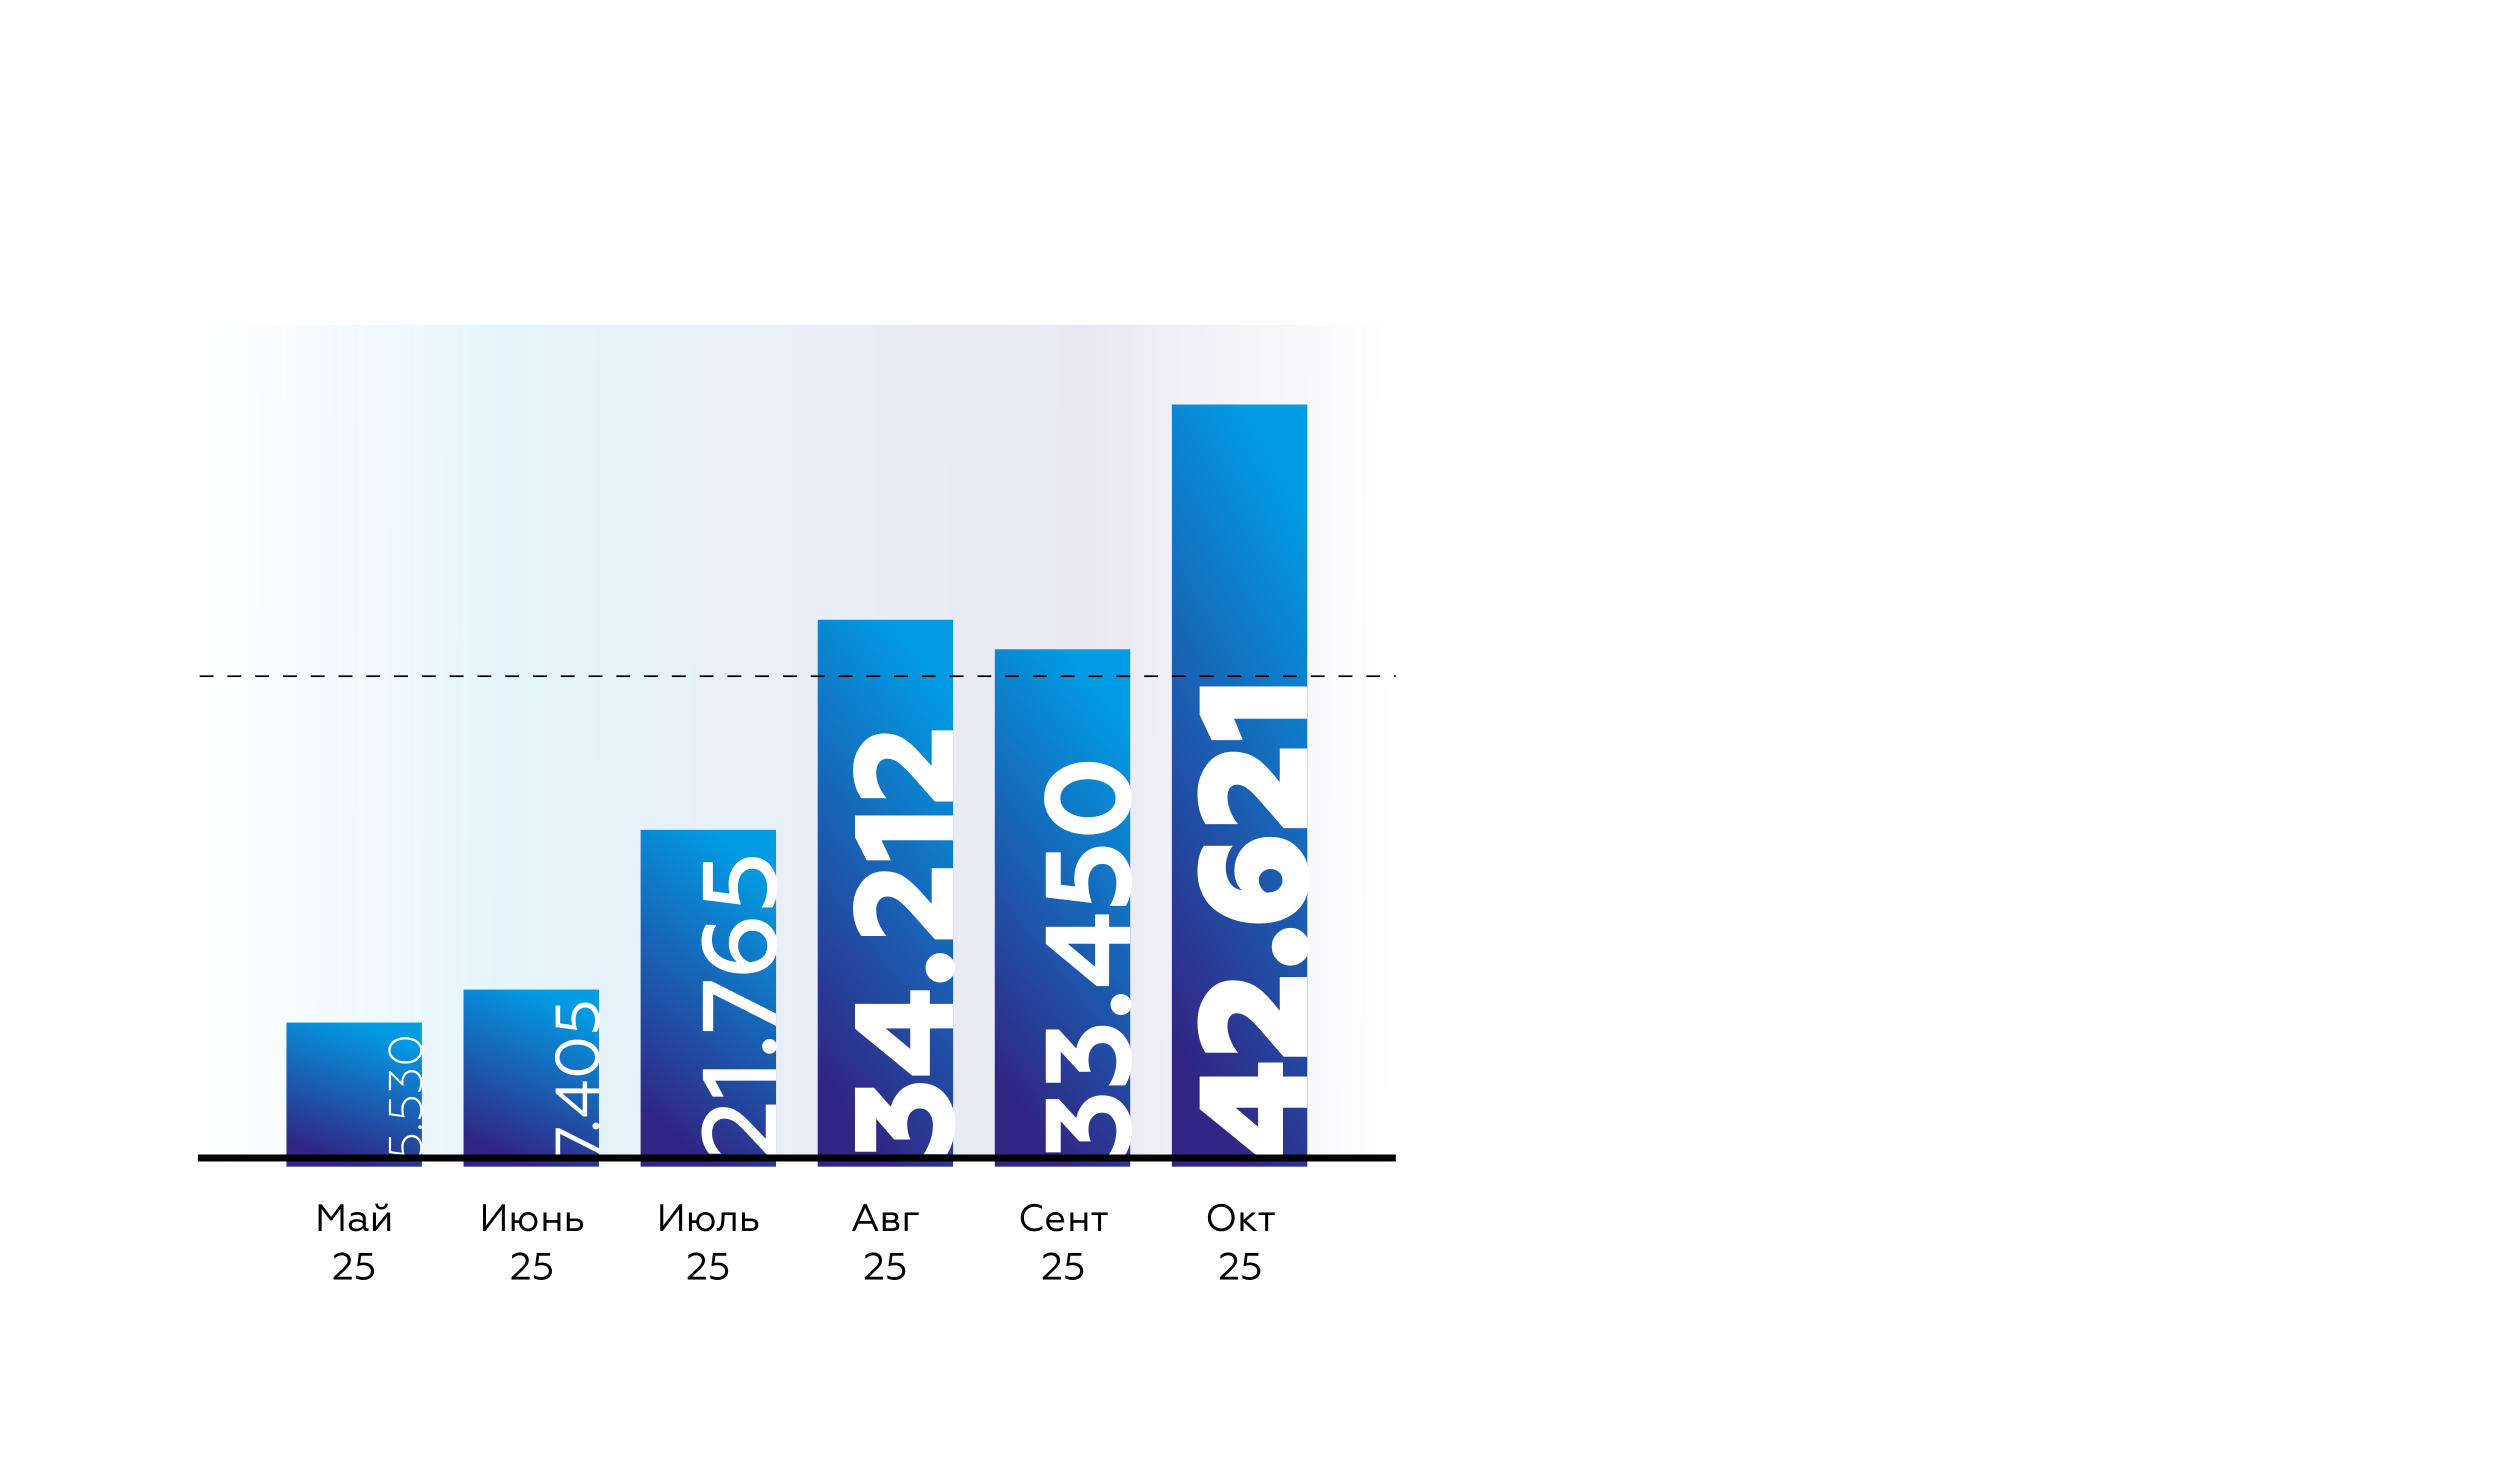 <?xml version='1.0' encoding='utf-8'?>
<svg xmlns="http://www.w3.org/2000/svg" width="1440" height="840" viewBox="0 0 1440 840" fill="none">
<rect opacity="0.1" x="114" y="187" width="690" height="482" fill="url(#paint0_linear_117_6)" />
<g filter="url(#filter0_i_117_6)">
<rect x="165" y="586" width="78" height="83" fill="url(#paint1_linear_117_6)" />
</g>
<g filter="url(#filter1_i_117_6)">
<rect x="267" y="567" width="78" height="102" fill="url(#paint2_linear_117_6)" />
</g>
<g filter="url(#filter2_i_117_6)">
<rect x="369" y="475" width="78" height="194" fill="url(#paint3_linear_117_6)" />
</g>
<g filter="url(#filter3_i_117_6)">
<rect x="573" y="371" width="78" height="298" fill="url(#paint4_linear_117_6)" />
</g>
<g filter="url(#filter4_i_117_6)">
<rect x="471" y="354" width="78" height="315" fill="url(#paint5_linear_117_6)" />
</g>
<g filter="url(#filter5_i_117_6)">
<rect x="675" y="230" width="78" height="439" fill="url(#paint6_linear_117_6)" />
</g>
<g style="mix-blend-mode:soft-light">
<path d="M753 638.056L739.002 638.056L739.002 667.203L725.802 667.203L690.986 638.853L690.986 620.072L724.651 620.072L724.651 612.01L739.002 612.01L739.002 620.072L753 620.072L753 638.056ZM724.651 649.041L724.651 638.056L711.716 638.056L724.651 649.041ZM753 608.685L739.357 608.685L726.068 593.359C722.879 589.638 720.28 587.098 718.272 585.74C716.264 584.322 714.315 583.614 712.425 583.614C710.712 583.614 709.383 584.263 708.438 585.563C707.493 586.862 707.021 588.575 707.021 590.701C707.021 595.898 709.029 601.125 713.045 606.382L694.352 606.382C691.281 601.657 689.745 595.751 689.745 588.663C689.745 582.403 691.576 576.851 695.238 572.008C698.9 567.106 703.832 564.655 710.033 564.655C714.581 564.655 718.597 565.6 722.081 567.49C725.507 569.321 729.257 572.687 733.333 577.589L737.142 582.196L737.142 562.794L753 562.794L753 608.685ZM754.24 545.282C754.24 548.235 753.177 550.804 751.051 552.989C748.925 555.115 746.356 556.178 743.343 556.178C740.331 556.178 737.792 555.115 735.725 552.989C733.598 550.863 732.535 548.294 732.535 545.282C732.535 542.27 733.598 539.73 735.725 537.663C737.792 535.537 740.331 534.473 743.343 534.473C746.356 534.473 748.925 535.537 751.051 537.663C753.177 539.73 754.24 542.27 754.24 545.282ZM711.007 501.622C711.007 495.953 712.838 491.287 716.5 487.625C720.162 483.904 725.212 482.044 731.649 482.044C738.441 482.044 743.905 484.318 748.039 488.865C752.173 493.413 754.24 499.112 754.24 505.963C754.24 514.232 751.612 520.64 746.356 525.188C741.099 529.677 734.041 531.921 725.182 531.921C721.638 531.921 718.242 531.596 714.994 530.946C711.687 530.238 708.497 529.115 705.426 527.58C702.296 526.044 699.609 524.154 697.364 521.91C695.061 519.666 693.23 516.831 691.872 513.405C690.454 509.98 689.745 506.2 689.745 502.065C689.745 495.628 690.986 490.667 693.466 487.182L710.033 487.182C707.375 490.844 706.046 495.037 706.046 499.762C706.046 503.129 706.844 506.023 708.438 508.444C709.974 510.866 712.277 512.313 715.348 512.785C712.454 510.068 711.007 506.347 711.007 501.622ZM738.737 507.292C738.737 505.107 738.087 503.453 736.788 502.331C735.488 501.15 733.805 500.559 731.738 500.559C729.966 500.559 728.431 501.15 727.131 502.331C725.773 503.512 725.094 505.107 725.094 507.115C725.094 508.533 725.477 509.891 726.245 511.19C727.013 512.49 728.076 513.464 729.435 514.114C732.506 514.114 734.839 513.435 736.433 512.076C737.969 510.659 738.737 509.064 738.737 507.292ZM753 477.008L739.357 477.008L726.068 461.682C722.879 457.961 720.28 455.422 718.272 454.063C716.264 452.646 714.315 451.937 712.425 451.937C710.712 451.937 709.383 452.587 708.438 453.886C707.493 455.185 707.021 456.898 707.021 459.024C707.021 464.222 709.029 469.449 713.045 474.705L694.352 474.705C691.281 469.98 689.745 464.074 689.745 456.987C689.745 450.726 691.576 445.174 695.238 440.331C698.9 435.429 703.832 432.978 710.033 432.978C714.581 432.978 718.597 433.923 722.081 435.813C725.507 437.644 729.257 441.011 733.333 445.913L737.142 450.52L737.142 431.118L753 431.118L753 477.008ZM753 414.007L710.83 414.007L715.88 426.321L697.896 426.321L690.986 411.792L690.986 395.402L753 395.402L753 414.007Z" fill="white" />
</g>
<g style="mix-blend-mode:soft-light">
<path d="M651.973 650.493C651.973 656.236 650.676 661.168 648.082 665.291L638.564 665.291C641.529 660.983 643.011 656.236 643.011 651.049C643.011 648.223 642.293 645.838 640.857 643.893C639.421 641.901 637.43 640.906 634.882 640.906C632.52 640.906 630.621 641.762 629.186 643.476C627.703 645.19 626.962 647.552 626.962 650.562C626.962 652.878 627.402 655.171 628.282 657.44L621.682 657.44L610.984 645.838L610.984 663.762L602.369 663.762L602.369 633.055L609.872 633.055L619.946 644.032C620.594 640.558 622.192 637.501 624.739 634.861C627.287 632.221 630.668 630.901 634.882 630.901C640.07 630.901 644.215 632.777 647.318 636.529C650.421 640.28 651.973 644.935 651.973 650.493ZM651.973 610.397C651.973 616.14 650.676 621.072 648.082 625.194L638.564 625.194C641.529 620.887 643.011 616.14 643.011 610.952C643.011 608.127 642.293 605.742 640.857 603.797C639.421 601.805 637.43 600.809 634.882 600.809C632.52 600.809 630.621 601.666 629.186 603.38C627.703 605.094 626.962 607.456 626.962 610.466C626.962 612.782 627.402 615.075 628.282 617.344L621.682 617.344L610.984 605.742L610.984 623.666L602.369 623.666L602.369 592.959L609.872 592.959L619.946 603.936C620.594 600.462 622.192 597.405 624.739 594.765C627.287 592.125 630.668 590.805 634.882 590.805C640.07 590.805 644.215 592.681 647.318 596.433C650.421 600.184 651.973 604.839 651.973 610.397ZM651.764 578.637C651.764 580.351 651.185 581.787 650.027 582.945C648.823 584.102 647.364 584.681 645.651 584.681C643.983 584.681 642.571 584.102 641.413 582.945C640.255 581.787 639.676 580.351 639.676 578.637C639.676 576.97 640.255 575.557 641.413 574.399C642.571 573.195 643.983 572.593 645.651 572.593C647.364 572.593 648.823 573.195 650.027 574.399C651.185 575.557 651.764 576.97 651.764 578.637ZM651 543.575L638.842 543.575L638.842 567.96L631.617 567.96L602.369 543.714L602.369 533.848L630.783 533.848L630.783 526.693L638.842 526.693L638.842 533.848L651 533.848L651 543.575ZM630.783 556.913L630.783 543.575L614.944 543.575L630.783 556.913ZM651.973 507.961C651.973 513.102 650.815 517.71 648.499 521.786L639.12 521.786C641.714 517.71 643.011 513.241 643.011 508.378C643.011 505.275 642.316 502.704 640.926 500.666C639.537 498.629 637.522 497.61 634.882 497.61C632.474 497.61 630.529 498.582 629.047 500.528C627.564 502.426 626.823 505.066 626.823 508.447C626.823 512.292 627.518 516.182 628.908 520.119L602.369 516.923L602.369 490.94L610.984 490.94L610.984 509.559L619.251 510.601C618.927 509.073 618.765 507.521 618.765 505.946C618.765 500.62 620.247 496.243 623.211 492.816C626.175 489.342 630.066 487.606 634.882 487.606C640.209 487.606 644.4 489.574 647.457 493.511C650.467 497.401 651.973 502.218 651.973 507.961ZM651.973 459.753C651.973 464.06 650.768 467.835 648.36 471.077C645.952 474.319 642.872 476.751 639.12 478.372C635.322 479.946 631.177 480.734 626.684 480.734C622.192 480.734 618.07 479.946 614.318 478.372C610.52 476.751 607.417 474.319 605.009 471.077C602.601 467.835 601.396 464.06 601.396 459.753C601.396 453.361 603.874 448.29 608.83 444.538C613.786 440.741 619.737 438.842 626.684 438.842C633.632 438.842 639.583 440.741 644.539 444.538C649.495 448.29 651.973 453.361 651.973 459.753ZM638.009 467.742C641.065 465.751 642.594 463.088 642.594 459.753C642.594 456.418 641.065 453.778 638.009 451.833C634.905 449.841 631.131 448.846 626.684 448.846C622.238 448.846 618.487 449.841 615.43 451.833C612.327 453.778 610.775 456.418 610.775 459.753C610.775 463.088 612.327 465.751 615.43 467.742C618.487 469.734 622.238 470.73 626.684 470.73C631.131 470.73 634.905 469.734 638.009 467.742Z" fill="white" />
</g>
<g style="mix-blend-mode:soft-light">
<path d="M550.13 647.332C550.13 653.952 548.569 659.819 545.448 664.932L531.965 664.932C535.571 659.335 537.374 653.71 537.374 648.059C537.374 645.314 536.702 643.026 535.356 641.196C534.01 639.367 532.154 638.452 529.785 638.452C527.633 638.452 525.883 639.259 524.538 640.874C523.192 642.434 522.519 644.641 522.519 647.494C522.519 650.831 523.165 653.791 524.457 656.374L515.011 656.374L504.677 644.426L504.677 663.398L492.487 663.398L492.487 626.503L503.386 626.503L513.074 637.483C513.45 636.083 514.016 634.684 514.769 633.285C515.523 631.831 516.545 630.378 517.837 628.925C519.129 627.418 520.824 626.207 522.923 625.292C524.968 624.323 527.256 623.839 529.785 623.839C536.029 623.839 540.98 626.099 544.64 630.62C548.3 635.088 550.13 640.658 550.13 647.332ZM549 592.35L535.598 592.35L535.598 619.557L525.426 619.557L492.487 592.592L492.487 578.222L524.296 578.222L524.296 570.391L535.598 570.391L535.598 578.222L549 578.222L549 592.35ZM524.296 604.218L524.296 592.35L510.086 592.35L524.296 604.218ZM547.628 551.462C549.296 553.077 550.13 555.068 550.13 557.436C550.13 559.804 549.296 561.823 547.628 563.491C545.959 565.106 543.941 565.913 541.573 565.913C539.204 565.913 537.213 565.106 535.598 563.491C533.93 561.823 533.096 559.804 533.096 557.436C533.096 555.068 533.93 553.077 535.598 551.462C537.213 549.793 539.204 548.959 541.573 548.959C543.941 548.959 545.959 549.793 547.628 551.462ZM549 541.084L538.505 541.084L524.941 525.825C521.658 522.219 519.048 519.743 517.11 518.398C515.119 517.052 513.101 516.379 511.055 516.379C509.118 516.379 507.584 517.106 506.453 518.559C505.269 520.012 504.677 521.95 504.677 524.372C504.677 529.378 506.669 534.302 510.652 539.146L496.12 539.146C492.944 534.679 491.356 529.243 491.356 522.838C491.356 517.241 492.998 512.343 496.281 508.145C499.564 503.947 503.897 501.847 509.279 501.847C513.316 501.847 516.868 502.736 519.936 504.512C522.95 506.234 526.475 509.329 530.512 513.796L536.648 520.658L536.648 500.071L549 500.071L549 541.084ZM549 484.003L507.826 484.003L513.154 495.548L499.187 495.548L492.487 482.307L492.487 469.713L549 469.713L549 484.003ZM549 461.691L538.505 461.691L524.941 446.432C521.658 442.826 519.048 440.35 517.11 439.005C515.119 437.659 513.101 436.986 511.055 436.986C509.118 436.986 507.584 437.713 506.453 439.166C505.269 440.619 504.677 442.557 504.677 444.979C504.677 449.984 506.669 454.909 510.652 459.753L496.12 459.753C492.944 455.286 491.356 449.85 491.356 443.445C491.356 437.848 492.998 432.95 496.281 428.752C499.564 424.553 503.897 422.454 509.279 422.454C513.316 422.454 516.868 423.342 519.936 425.119C522.95 426.841 526.475 429.936 530.512 434.403L536.648 441.265L536.648 420.678L549 420.678L549 461.691Z" fill="white" />
</g>
<g style="mix-blend-mode:soft-light">
<path d="M447 665.591L442.182 665.591L429.774 652.34C427.004 649.369 424.755 647.301 423.029 646.137C421.262 644.932 419.334 644.33 417.247 644.33C415.118 644.33 413.412 645.093 412.127 646.618C410.802 648.144 410.139 650.172 410.139 652.702C410.139 656.878 411.886 660.813 415.379 664.507L408.453 664.507C405.522 661.013 404.056 656.858 404.056 652.039C404.056 648.064 405.201 644.691 407.489 641.921C409.778 639.11 412.769 637.704 416.464 637.704C419.355 637.704 421.944 638.407 424.233 639.813C426.482 641.178 429.212 643.547 432.424 646.92L441.097 656.014L441.097 636.259L447 636.259L447 665.591ZM447 622.457L411.946 622.457L416.885 631.673L410.441 631.673L404.839 621.735L404.839 615.953L447 615.953L447 622.457ZM447.482 602.652C447.482 603.856 447.08 604.88 446.277 605.723C445.434 606.526 444.41 606.928 443.206 606.928C442.041 606.928 441.057 606.526 440.254 605.723C439.411 604.88 438.989 603.856 438.989 602.652C438.989 601.487 439.411 600.504 440.254 599.7C441.057 598.857 442.041 598.436 443.206 598.436C444.41 598.436 445.434 598.857 446.277 599.7C447.08 600.504 447.482 601.487 447.482 602.652ZM447 590.939L410.802 572.689L410.802 593.95L404.839 593.95L404.839 565.161L409.959 565.161L447 583.832L447 590.939ZM447.783 544.365C447.783 549.505 446.036 553.54 442.543 556.471C439.05 559.362 434.211 560.808 428.028 560.808C421.242 560.808 415.56 559.141 410.983 555.809C406.365 552.476 404.056 547.858 404.056 541.956C404.056 538.342 404.94 535.25 406.706 532.68L412.729 532.68C410.963 535.29 410.079 538.141 410.079 541.233C410.079 545.288 411.485 548.4 414.295 550.569C417.106 552.697 420.519 553.841 424.534 554.002C421.362 551.552 419.776 547.918 419.776 543.1C419.776 539.245 421.021 536.033 423.51 533.463C425.96 530.853 429.192 529.548 433.207 529.548C437.504 529.548 441.017 530.954 443.748 533.764C446.438 536.575 447.783 540.109 447.783 544.365ZM441.941 544.787C441.941 542.297 441.138 540.229 439.532 538.583C437.925 536.937 435.858 536.113 433.328 536.113C430.879 536.113 428.911 536.937 427.425 538.583C425.9 540.229 425.137 542.317 425.137 544.847C425.137 546.895 425.779 548.842 427.064 550.689C428.349 552.496 429.935 553.66 431.822 554.182C434.954 553.941 437.423 553.018 439.23 551.412C441.037 549.765 441.941 547.557 441.941 544.787ZM447.783 510.837C447.783 515.374 446.819 519.329 444.892 522.702L438.688 522.702C440.816 519.249 441.88 515.394 441.88 511.138C441.88 508.086 441.118 505.537 439.592 503.489C438.026 501.401 435.958 500.357 433.388 500.357C430.939 500.357 428.931 501.32 427.365 503.248C425.799 505.175 425.016 507.745 425.016 510.957C425.016 514.169 425.618 517.542 426.823 521.076L404.839 518.305L404.839 496.623L410.621 496.623L410.621 513.487L420.318 514.691C419.877 513.125 419.656 511.359 419.656 509.391C419.656 504.814 420.941 501.059 423.51 498.128C426.04 495.157 429.333 493.671 433.388 493.671C437.765 493.671 441.258 495.318 443.868 498.61C446.478 501.862 447.783 505.938 447.783 510.837Z" fill="white" />
</g>
<g style="mix-blend-mode:soft-light">
<path d="M345 664.432L322.666 653.158L322.666 666.43L320.026 666.43L320.026 649.84L322.202 649.84L345 661.364L345 664.432ZM344.643 649.99C344.263 650.37 343.799 650.561 343.252 650.561C342.705 650.561 342.241 650.37 341.86 649.99C341.456 649.609 341.254 649.134 341.254 648.563C341.254 648.016 341.456 647.552 341.86 647.171C342.241 646.791 342.705 646.6 343.252 646.6C343.799 646.6 344.263 646.791 344.643 647.171C345.024 647.552 345.214 648.016 345.214 648.563C345.214 649.134 345.024 649.609 344.643 649.99ZM345 629.752L338.186 629.752L338.186 643.059L335.902 643.059L320.026 629.716L320.026 626.933L335.617 626.933L335.617 622.83L338.186 622.83L338.186 626.933L345 626.933L345 629.752ZM335.617 639.741L335.617 629.752L323.843 629.752L335.617 639.741ZM341.718 601.645C344.191 603.548 345.428 606.022 345.428 609.066C345.428 612.111 344.191 614.596 341.718 616.523C339.22 618.426 336.152 619.377 332.513 619.377C328.874 619.377 325.817 618.426 323.344 616.523C320.846 614.596 319.598 612.111 319.598 609.066C319.598 606.022 320.846 603.548 323.344 601.645C325.817 599.742 328.874 598.791 332.513 598.791C336.152 598.791 339.22 599.742 341.718 601.645ZM339.791 614.382C341.741 613.003 342.717 611.231 342.717 609.066C342.717 606.902 341.741 605.13 339.791 603.75C337.841 602.371 335.415 601.681 332.513 601.681C329.611 601.681 327.185 602.371 325.235 603.75C323.284 605.13 322.309 606.902 322.309 609.066C322.309 611.231 323.284 613.003 325.235 614.382C327.185 615.762 329.611 616.451 332.513 616.451C335.415 616.451 337.841 615.762 339.791 614.382ZM345.428 587.374C345.428 590.085 344.881 592.393 343.787 594.295L340.897 594.295C342.11 592.321 342.717 590.038 342.717 587.445C342.717 585.4 342.193 583.711 341.147 582.379C340.1 581.023 338.745 580.345 337.08 580.345C335.462 580.345 334.13 580.976 333.084 582.236C332.037 583.497 331.514 585.174 331.514 587.267C331.514 589.265 331.859 591.263 332.549 593.261L320.026 591.62L320.026 579.168L322.666 579.168L322.666 589.443L329.516 590.407C329.231 589.289 329.088 588.016 329.088 586.589C329.088 583.949 329.837 581.761 331.336 580.024C332.834 578.288 334.749 577.42 337.08 577.42C339.577 577.42 341.599 578.371 343.145 580.274C344.667 582.177 345.428 584.544 345.428 587.374Z" fill="white" />
</g>
<g style="mix-blend-mode:soft-light">
<path d="M243.326 661.025C243.326 663.033 242.91 664.77 242.077 666.236L240.666 666.236C241.589 664.734 242.05 663.006 242.05 661.052C242.05 659.315 241.58 657.877 240.639 656.737C239.698 655.579 238.522 655 237.111 655C235.753 655 234.632 655.533 233.745 656.601C232.858 657.668 232.415 659.08 232.415 660.835C232.415 662.518 232.669 664.037 233.175 665.395L224.002 664.146L224.002 654.973L225.25 654.973L225.25 663.088L231.547 663.956C231.275 663.088 231.14 661.948 231.14 660.536C231.14 658.564 231.71 656.927 232.849 655.624C233.971 654.303 235.392 653.643 237.111 653.643C238.902 653.643 240.385 654.348 241.562 655.76C242.738 657.153 243.326 658.908 243.326 661.025ZM242.783 650.004C242.566 650.203 242.303 650.302 241.996 650.302C241.688 650.302 241.435 650.203 241.236 650.004C241.019 649.787 240.91 649.524 240.91 649.217C240.91 648.909 241.019 648.656 241.236 648.457C241.435 648.24 241.688 648.131 241.996 648.131C242.303 648.131 242.566 648.24 242.783 648.457C242.982 648.656 243.081 648.909 243.081 649.217C243.081 649.524 242.982 649.787 242.783 650.004ZM243.326 639.212C243.326 641.22 242.91 642.957 242.077 644.423L240.666 644.423C241.589 642.921 242.05 641.193 242.05 639.239C242.05 637.502 241.58 636.063 240.639 634.924C239.698 633.766 238.522 633.187 237.111 633.187C235.753 633.187 234.632 633.72 233.745 634.788C232.858 635.855 232.415 637.267 232.415 639.022C232.415 640.704 232.668 642.224 233.175 643.581L224.002 642.333L224.002 633.159L225.25 633.159L225.25 641.274L231.547 642.143C231.275 641.274 231.14 640.135 231.14 638.723C231.14 636.751 231.71 635.114 232.849 633.811C233.971 632.49 235.392 631.83 237.111 631.83C238.902 631.83 240.385 632.535 241.562 633.946C242.738 635.34 243.326 637.095 243.326 639.212ZM243.326 623.425C243.326 625.596 242.864 627.414 241.942 628.88L240.476 628.88C241.525 627.469 242.05 625.686 242.05 623.533C242.05 621.959 241.607 620.593 240.72 619.435C239.816 618.277 238.603 617.698 237.083 617.698C235.672 617.698 234.532 618.214 233.664 619.245C232.777 620.258 232.334 621.624 232.334 623.343C232.334 623.958 232.406 624.601 232.551 625.27L231.601 625.27L225.25 618.892L225.25 628.011L224.002 628.011L224.002 617.019L225.006 617.019L231.194 623.208C231.194 621.362 231.719 619.761 232.768 618.404C233.817 617.029 235.256 616.341 237.083 616.341C238.929 616.341 240.431 617.019 241.589 618.376C242.747 619.715 243.326 621.398 243.326 623.425ZM240.503 599.503C242.385 600.933 243.326 602.769 243.326 605.013C243.326 607.257 242.394 609.093 240.53 610.522C238.648 611.952 236.305 612.667 233.501 612.667C230.696 612.667 228.362 611.952 226.499 610.522C224.617 609.093 223.676 607.257 223.676 605.013C223.676 602.769 224.617 600.933 226.499 599.503C228.38 598.074 230.714 597.359 233.501 597.359C236.287 597.359 238.621 598.074 240.503 599.503ZM242.05 605.013C242.05 603.185 241.245 601.684 239.635 600.508C238.006 599.313 235.962 598.716 233.501 598.716C231.058 598.716 229.032 599.313 227.421 600.508C225.793 601.684 224.979 603.185 224.979 605.013C224.979 606.822 225.793 608.324 227.421 609.518C229.05 610.712 231.076 611.31 233.501 611.31C235.943 611.31 237.979 610.712 239.607 609.518C241.236 608.324 242.05 606.822 242.05 605.013Z" fill="white" />
</g>
<line x1="115" y1="389.5" x2="804" y2="389.5" stroke="black" stroke-dasharray="8 8" />
<line x1="114" y1="667" x2="804" y2="667" stroke="black" stroke-width="4" />
<path d="M697.92 695.688C699.394 694.17 701.233 693.411 703.437 693.411C705.641 693.411 707.481 694.17 708.955 695.688C710.444 697.192 711.188 699.074 711.188 701.337C711.188 703.599 710.444 705.49 708.955 707.008C707.481 708.511 705.641 709.263 703.437 709.263C701.233 709.263 699.394 708.511 697.92 707.008C696.446 705.49 695.709 703.599 695.709 701.337C695.709 699.074 696.446 697.192 697.92 695.688ZM703.437 707.599C705.116 707.599 706.524 707 707.663 705.803C708.802 704.606 709.371 703.118 709.371 701.337C709.371 699.556 708.802 698.067 707.663 696.87C706.524 695.674 705.116 695.075 703.437 695.075C701.773 695.075 700.372 695.674 699.234 696.87C698.095 698.067 697.526 699.556 697.526 701.337C697.526 703.118 698.095 704.606 699.234 705.803C700.372 707 701.773 707.599 703.437 707.599ZM716.262 698.381V702.694L721.123 698.381H723.443L717.97 703.176L724.232 709H721.78L716.262 703.855V709H714.511V698.381H716.262ZM728.724 709V699.892H724.936V698.381H734.241V699.892H730.454V709H728.724ZM702.623 737V735.686L707.725 730.848C708.849 729.782 709.637 728.914 710.089 728.242C710.542 727.571 710.768 726.826 710.768 726.009C710.768 725.119 710.462 724.411 709.849 723.885C709.235 723.345 708.411 723.075 707.374 723.075C705.798 723.075 704.338 723.747 702.996 725.089V723.119C704.236 721.98 705.754 721.411 707.55 721.411C708.965 721.411 710.155 721.82 711.118 722.637C712.082 723.44 712.563 724.491 712.563 725.79C712.563 726.826 712.308 727.761 711.797 728.593C711.286 729.41 710.41 730.41 709.17 731.592L705.207 735.38H713.111V737H702.623ZM719.837 737.263C718.173 737.263 716.757 736.927 715.589 736.256V734.482C716.801 735.227 718.202 735.599 719.793 735.599C721.048 735.599 722.085 735.278 722.902 734.635C723.734 733.993 724.15 733.161 724.15 732.139C724.15 731.147 723.763 730.329 722.99 729.687C722.216 729.045 721.187 728.724 719.902 728.724C718.676 728.724 717.45 728.936 716.224 729.359L717.231 721.674H724.872V723.294H718.567L717.976 727.498C718.662 727.323 719.443 727.235 720.318 727.235C721.939 727.235 723.281 727.695 724.347 728.614C725.413 729.534 725.945 730.709 725.945 732.139C725.945 733.672 725.361 734.913 724.194 735.861C723.026 736.796 721.574 737.263 719.837 737.263Z" fill="black" />
<path d="M595.85 709.263C593.602 709.263 591.719 708.518 590.201 707.029C588.698 705.541 587.946 703.643 587.946 701.337C587.946 699.045 588.698 697.155 590.201 695.666C591.705 694.163 593.588 693.411 595.85 693.411C597.5 693.411 598.923 693.783 600.12 694.528V696.345C598.835 695.498 597.419 695.075 595.872 695.075C594.15 695.075 592.697 695.674 591.515 696.87C590.347 698.053 589.764 699.542 589.764 701.337C589.764 703.161 590.347 704.665 591.515 705.847C592.697 707.015 594.172 707.599 595.938 707.599C597.689 707.599 599.193 707.102 600.448 706.11V707.927C599.207 708.818 597.675 709.263 595.85 709.263ZM608.45 709.263C606.8 709.263 605.413 708.745 604.29 707.708C603.166 706.657 602.604 705.322 602.604 703.702C602.604 702.096 603.1 700.768 604.093 699.717C605.1 698.651 606.406 698.118 608.012 698.118C608.844 698.118 609.588 698.294 610.245 698.644C610.916 698.98 611.442 699.425 611.821 699.979C612.201 700.534 612.485 701.125 612.675 701.753C612.88 702.381 612.982 703.015 612.982 703.658V704.139H604.377C604.494 705.234 604.946 706.103 605.735 706.745C606.537 707.387 607.559 707.708 608.8 707.708C610.026 707.708 611.164 707.38 612.215 706.723V708.256C611.325 708.927 610.07 709.263 608.45 709.263ZM604.399 702.738H611.23C611.186 701.965 610.887 701.264 610.332 700.636C609.792 699.994 608.99 699.673 607.924 699.673C606.902 699.673 606.07 699.979 605.428 700.593C604.8 701.191 604.457 701.906 604.399 702.738ZM616.541 709V698.381H618.292V702.782H624.576V698.381H626.306V709H624.576V704.336H618.292V709H616.541ZM632.486 709V699.892H628.699V698.381H638.004V699.892H634.216V709H632.486ZM600.623 737V735.686L605.725 730.848C606.849 729.782 607.637 728.914 608.089 728.242C608.542 727.571 608.768 726.826 608.768 726.009C608.768 725.119 608.462 724.411 607.849 723.885C607.235 723.345 606.411 723.075 605.374 723.075C603.798 723.075 602.338 723.747 600.996 725.089V723.119C602.236 721.98 603.754 721.411 605.55 721.411C606.965 721.411 608.155 721.82 609.118 722.637C610.082 723.44 610.563 724.491 610.563 725.79C610.563 726.826 610.308 727.761 609.797 728.593C609.286 729.41 608.41 730.41 607.17 731.592L603.207 735.38H611.111V737H600.623ZM617.837 737.263C616.173 737.263 614.757 736.927 613.589 736.256V734.482C614.801 735.227 616.202 735.599 617.793 735.599C619.048 735.599 620.085 735.278 620.902 734.635C621.734 733.993 622.15 733.161 622.15 732.139C622.15 731.147 621.763 730.329 620.99 729.687C620.216 729.045 619.187 728.724 617.902 728.724C616.676 728.724 615.45 728.936 614.224 729.359L615.231 721.674H622.872V723.294H616.567L615.976 727.498C616.662 727.323 617.443 727.235 618.318 727.235C619.939 727.235 621.281 727.695 622.347 728.614C623.413 729.534 623.945 730.709 623.945 732.139C623.945 733.672 623.361 734.913 622.194 735.861C621.026 736.796 619.574 737.263 617.837 737.263Z" fill="black" />
<path d="M490.718 709L497.527 693.586H499.213L506.022 709H504.139L502.278 704.862H494.396L492.579 709H490.718ZM495.009 703.286H501.709L498.359 695.819L495.009 703.286ZM508.45 709V698.381H514.077C515.128 698.381 515.93 698.629 516.485 699.126C517.04 699.622 517.317 700.279 517.317 701.096C517.317 702.235 516.872 703.008 515.981 703.417C517.339 703.826 518.018 704.731 518.018 706.132C518.018 707.022 517.711 707.723 517.098 708.234C516.485 708.745 515.602 709 514.449 709H508.45ZM510.201 707.511H514.098C515.544 707.511 516.266 706.978 516.266 705.913C516.266 704.818 515.544 704.271 514.098 704.271H510.201V707.511ZM510.201 702.848H513.617C514.244 702.848 514.733 702.724 515.084 702.475C515.434 702.213 515.609 701.84 515.609 701.359C515.609 700.366 514.945 699.87 513.617 699.87H510.201V702.848ZM521.107 709V698.381H529.143V699.892H522.859V709H521.107ZM498.123 737V735.686L503.225 730.848C504.349 729.782 505.137 728.914 505.589 728.242C506.042 727.571 506.268 726.826 506.268 726.009C506.268 725.119 505.962 724.411 505.349 723.885C504.735 723.345 503.911 723.075 502.874 723.075C501.298 723.075 499.838 723.747 498.496 725.089V723.119C499.736 721.98 501.254 721.411 503.05 721.411C504.465 721.411 505.655 721.82 506.618 722.637C507.582 723.44 508.063 724.491 508.063 725.79C508.063 726.826 507.808 727.761 507.297 728.593C506.786 729.41 505.91 730.41 504.67 731.592L500.707 735.38H508.611V737H498.123ZM515.337 737.263C513.673 737.263 512.257 736.927 511.089 736.256V734.482C512.301 735.227 513.702 735.599 515.293 735.599C516.548 735.599 517.585 735.278 518.402 734.635C519.234 733.993 519.65 733.161 519.65 732.139C519.65 731.147 519.263 730.329 518.49 729.687C517.716 729.045 516.687 728.724 515.402 728.724C514.176 728.724 512.95 728.936 511.724 729.359L512.731 721.674H520.372V723.294H514.067L513.476 727.498C514.162 727.323 514.943 727.235 515.818 727.235C517.439 727.235 518.781 727.695 519.847 728.614C520.913 729.534 521.445 730.709 521.445 732.139C521.445 733.672 520.861 734.913 519.694 735.861C518.526 736.796 517.074 737.263 515.337 737.263Z" fill="black" />
<path d="M380.297 709V693.674H382.048V706.022L391.353 693.674H392.908V709H391.156V696.608L381.786 709H380.297ZM406.298 709.263C404.896 709.263 403.7 708.81 402.707 707.905C401.729 706.986 401.182 705.825 401.065 704.424H398.569V709H396.817V698.381H398.569V702.87H401.109C401.225 701.512 401.773 700.381 402.751 699.476C403.743 698.571 404.926 698.118 406.298 698.118C407.845 698.118 409.122 698.651 410.129 699.717C411.136 700.782 411.64 702.111 411.64 703.702C411.64 705.278 411.136 706.599 410.129 707.664C409.122 708.73 407.845 709.263 406.298 709.263ZM406.298 707.708C407.363 707.708 408.232 707.329 408.903 706.57C409.589 705.796 409.932 704.84 409.932 703.702C409.932 702.548 409.589 701.592 408.903 700.833C408.232 700.06 407.363 699.673 406.298 699.673C405.247 699.673 404.378 700.06 403.692 700.833C403.021 701.592 402.685 702.548 402.685 703.702C402.685 704.84 403.021 705.796 403.692 706.57C404.378 707.329 405.247 707.708 406.298 707.708ZM412.8 709V707.424C412.873 707.453 413.019 707.467 413.238 707.467C413.676 707.467 414.048 707.329 414.355 707.051C414.676 706.759 414.917 706.343 415.077 705.803C415.238 705.263 415.355 704.679 415.428 704.052C415.515 703.41 415.566 702.658 415.581 701.797L415.668 698.381H423.726V709H421.996V699.892H417.332L417.267 701.84C417.252 702.497 417.223 703.067 417.179 703.548C417.135 704.03 417.062 704.577 416.96 705.19C416.873 705.789 416.734 706.3 416.544 706.723C416.369 707.132 416.143 707.526 415.865 707.905C415.588 708.27 415.23 708.548 414.793 708.737C414.369 708.927 413.88 709.022 413.326 709.022C413.092 709.022 412.917 709.015 412.8 709ZM427.371 709V698.381H429.123V701.862H432.692C433.962 701.862 434.961 702.184 435.691 702.826C436.421 703.468 436.786 704.336 436.786 705.431C436.786 706.482 436.428 707.343 435.713 708.015C435.013 708.672 434.027 709 432.757 709H427.371ZM429.123 707.489H432.473C433.276 707.489 433.903 707.314 434.356 706.964C434.808 706.613 435.034 706.11 435.034 705.453C435.034 704.767 434.808 704.249 434.356 703.899C433.918 703.548 433.29 703.373 432.473 703.373H429.123V707.489ZM396.123 737V735.686L401.225 730.848C402.349 729.782 403.137 728.914 403.589 728.242C404.042 727.571 404.268 726.826 404.268 726.009C404.268 725.119 403.962 724.411 403.349 723.885C402.735 723.345 401.911 723.075 400.874 723.075C399.298 723.075 397.838 723.747 396.496 725.089V723.119C397.736 721.98 399.254 721.411 401.05 721.411C402.465 721.411 403.655 721.82 404.618 722.637C405.582 723.44 406.063 724.491 406.063 725.79C406.063 726.826 405.808 727.761 405.297 728.593C404.786 729.41 403.91 730.41 402.67 731.592L398.707 735.38H406.611V737H396.123ZM413.337 737.263C411.673 737.263 410.257 736.927 409.089 736.256V734.482C410.301 735.227 411.702 735.599 413.293 735.599C414.548 735.599 415.585 735.278 416.402 734.635C417.234 733.993 417.65 733.161 417.65 732.139C417.65 731.147 417.263 730.329 416.49 729.687C415.716 729.045 414.687 728.724 413.402 728.724C412.176 728.724 410.95 728.936 409.724 729.359L410.731 721.674H418.372V723.294H412.067L411.476 727.498C412.162 727.323 412.943 727.235 413.818 727.235C415.439 727.235 416.781 727.695 417.847 728.614C418.913 729.534 419.445 730.709 419.445 732.139C419.445 733.672 418.861 734.913 417.694 735.861C416.526 736.796 415.074 737.263 413.337 737.263Z" fill="black" />
<path d="M278.198 709V693.674H279.95V706.022L289.255 693.674H290.809V709H289.058V696.608L279.687 709H278.198ZM304.199 709.263C302.798 709.263 301.601 708.81 300.608 707.905C299.63 706.986 299.083 705.825 298.966 704.424H296.47V709H294.719V698.381H296.47V702.87H299.01C299.127 701.512 299.674 700.381 300.652 699.476C301.645 698.571 302.827 698.118 304.199 698.118C305.746 698.118 307.023 698.651 308.031 699.717C309.038 700.782 309.541 702.111 309.541 703.702C309.541 705.278 309.038 706.599 308.031 707.664C307.023 708.73 305.746 709.263 304.199 709.263ZM304.199 707.708C305.265 707.708 306.133 707.329 306.804 706.57C307.49 705.796 307.834 704.84 307.834 703.702C307.834 702.548 307.49 701.592 306.804 700.833C306.133 700.06 305.265 699.673 304.199 699.673C303.148 699.673 302.28 700.06 301.594 700.833C300.922 701.592 300.586 702.548 300.586 703.702C300.586 704.84 300.922 705.796 301.594 706.57C302.28 707.329 303.148 707.708 304.199 707.708ZM313.043 709V698.381H314.794V702.782H321.078V698.381H322.807V709H321.078V704.336H314.794V709H313.043ZM326.47 709V698.381H328.222V701.862H331.79C333.06 701.862 334.06 702.184 334.79 702.826C335.52 703.468 335.885 704.336 335.885 705.431C335.885 706.482 335.527 707.343 334.812 708.015C334.111 708.672 333.126 709 331.856 709H326.47ZM328.222 707.489H331.571C332.374 707.489 333.002 707.314 333.454 706.964C333.907 706.613 334.133 706.11 334.133 705.453C334.133 704.767 333.907 704.249 333.454 703.899C333.016 703.548 332.389 703.373 331.571 703.373H328.222V707.489ZM294.623 737V735.686L299.725 730.848C300.849 729.782 301.637 728.914 302.089 728.242C302.542 727.571 302.768 726.826 302.768 726.009C302.768 725.119 302.462 724.411 301.849 723.885C301.235 723.345 300.411 723.075 299.374 723.075C297.798 723.075 296.338 723.747 294.996 725.089V723.119C296.236 721.98 297.754 721.411 299.55 721.411C300.965 721.411 302.155 721.82 303.118 722.637C304.082 723.44 304.563 724.491 304.563 725.79C304.563 726.826 304.308 727.761 303.797 728.593C303.286 729.41 302.41 730.41 301.17 731.592L297.207 735.38H305.111V737H294.623ZM311.837 737.263C310.173 737.263 308.757 736.927 307.589 736.256V734.482C308.801 735.227 310.202 735.599 311.793 735.599C313.048 735.599 314.085 735.278 314.902 734.635C315.734 733.993 316.15 733.161 316.15 732.139C316.15 731.147 315.763 730.329 314.99 729.687C314.216 729.045 313.187 728.724 311.902 728.724C310.676 728.724 309.45 728.936 308.224 729.359L309.231 721.674H316.872V723.294H310.567L309.976 727.498C310.662 727.323 311.443 727.235 312.318 727.235C313.939 727.235 315.281 727.695 316.347 728.614C317.413 729.534 317.945 730.709 317.945 732.139C317.945 733.672 317.361 734.913 316.194 735.861C315.026 736.796 313.574 737.263 311.837 737.263Z" fill="black" />
<path d="M183.534 709V693.674H185.286L190.716 700.987L196.146 693.674H197.875V709H196.124V696.367L191.263 702.891H190.19L185.286 696.367V709H183.534ZM205.399 707.708C206.144 707.708 206.83 707.548 207.458 707.227C208.1 706.905 208.603 706.511 208.968 706.044V704.599C207.976 703.942 206.866 703.614 205.64 703.614C204.706 703.614 203.969 703.796 203.429 704.161C202.903 704.512 202.641 705.008 202.641 705.65C202.641 706.336 202.903 706.854 203.429 707.205C203.954 707.54 204.611 707.708 205.399 707.708ZM204.918 709.263C203.794 709.263 202.838 708.949 202.05 708.321C201.276 707.694 200.889 706.832 200.889 705.738C200.889 704.643 201.298 703.789 202.115 703.176C202.947 702.548 203.984 702.235 205.224 702.235C206.669 702.235 207.917 702.563 208.968 703.22V702.256C208.968 700.534 207.83 699.673 205.553 699.673C204.312 699.673 203.159 700.023 202.093 700.724V699.082C203.159 698.44 204.436 698.118 205.925 698.118C207.355 698.118 208.508 698.454 209.384 699.126C210.26 699.797 210.698 700.782 210.698 702.081V706.263C210.698 707.183 211.026 707.643 211.683 707.643C211.946 707.643 212.15 707.591 212.296 707.489V708.847C212.033 709.022 211.661 709.109 211.18 709.109C210.056 709.109 209.377 708.555 209.143 707.445C208.063 708.657 206.655 709.263 204.918 709.263ZM214.808 709V698.381H216.56V706.46L223.128 698.381H224.748V709H222.997V700.943L216.428 709H214.808ZM219.778 696.673C218.713 696.673 217.844 696.367 217.173 695.754C216.501 695.141 216.166 694.316 216.166 693.28H217.676C217.676 693.893 217.859 694.382 218.224 694.747C218.603 695.112 219.114 695.294 219.756 695.294C220.399 695.294 220.902 695.112 221.267 694.747C221.647 694.382 221.844 693.893 221.858 693.28H223.369C223.369 694.301 223.026 695.126 222.34 695.754C221.668 696.367 220.815 696.673 219.778 696.673ZM192.123 737V735.686L197.225 730.848C198.349 729.782 199.137 728.914 199.589 728.242C200.042 727.571 200.268 726.826 200.268 726.009C200.268 725.119 199.962 724.411 199.349 723.885C198.735 723.345 197.911 723.075 196.874 723.075C195.298 723.075 193.838 723.747 192.496 725.089V723.119C193.736 721.98 195.254 721.411 197.05 721.411C198.465 721.411 199.655 721.82 200.618 722.637C201.582 723.44 202.063 724.491 202.063 725.79C202.063 726.826 201.808 727.761 201.297 728.593C200.786 729.41 199.91 730.41 198.67 731.592L194.707 735.38H202.611V737H192.123ZM209.337 737.263C207.673 737.263 206.257 736.927 205.089 736.256V734.482C206.301 735.227 207.702 735.599 209.293 735.599C210.548 735.599 211.585 735.278 212.402 734.635C213.234 733.993 213.65 733.161 213.65 732.139C213.65 731.147 213.263 730.329 212.49 729.687C211.716 729.045 210.687 728.724 209.402 728.724C208.176 728.724 206.95 728.936 205.724 729.359L206.731 721.674H214.372V723.294H208.067L207.476 727.498C208.162 727.323 208.943 727.235 209.818 727.235C211.439 727.235 212.781 727.695 213.847 728.614C214.913 729.534 215.445 730.709 215.445 732.139C215.445 733.672 214.861 734.913 213.694 735.861C212.526 736.796 211.074 737.263 209.337 737.263Z" fill="black" />
<defs>
<filter id="filter0_i_117_6" x="165" y="586" width="78" height="86" filterUnits="userSpaceOnUse" color-interpolation-filters="sRGB">
<feFlood flood-opacity="0" result="BackgroundImageFix" />
<feBlend mode="normal" in="SourceGraphic" in2="BackgroundImageFix" result="shape" />
<feColorMatrix in="SourceAlpha" type="matrix" values="0 0 0 0 0 0 0 0 0 0 0 0 0 0 0 0 0 0 127 0" result="hardAlpha" />
<feOffset dy="3" />
<feGaussianBlur stdDeviation="2" />
<feComposite in2="hardAlpha" operator="arithmetic" k2="-1" k3="1" />
<feColorMatrix type="matrix" values="0 0 0 0 1 0 0 0 0 1 0 0 0 0 1 0 0 0 0.4 0" />
<feBlend mode="normal" in2="shape" result="effect1_innerShadow_117_6" />
</filter>
<filter id="filter1_i_117_6" x="267" y="567" width="78" height="105" filterUnits="userSpaceOnUse" color-interpolation-filters="sRGB">
<feFlood flood-opacity="0" result="BackgroundImageFix" />
<feBlend mode="normal" in="SourceGraphic" in2="BackgroundImageFix" result="shape" />
<feColorMatrix in="SourceAlpha" type="matrix" values="0 0 0 0 0 0 0 0 0 0 0 0 0 0 0 0 0 0 127 0" result="hardAlpha" />
<feOffset dy="3" />
<feGaussianBlur stdDeviation="2" />
<feComposite in2="hardAlpha" operator="arithmetic" k2="-1" k3="1" />
<feColorMatrix type="matrix" values="0 0 0 0 1 0 0 0 0 1 0 0 0 0 1 0 0 0 0.4 0" />
<feBlend mode="normal" in2="shape" result="effect1_innerShadow_117_6" />
</filter>
<filter id="filter2_i_117_6" x="369" y="475" width="78" height="197" filterUnits="userSpaceOnUse" color-interpolation-filters="sRGB">
<feFlood flood-opacity="0" result="BackgroundImageFix" />
<feBlend mode="normal" in="SourceGraphic" in2="BackgroundImageFix" result="shape" />
<feColorMatrix in="SourceAlpha" type="matrix" values="0 0 0 0 0 0 0 0 0 0 0 0 0 0 0 0 0 0 127 0" result="hardAlpha" />
<feOffset dy="3" />
<feGaussianBlur stdDeviation="2" />
<feComposite in2="hardAlpha" operator="arithmetic" k2="-1" k3="1" />
<feColorMatrix type="matrix" values="0 0 0 0 1 0 0 0 0 1 0 0 0 0 1 0 0 0 0.4 0" />
<feBlend mode="normal" in2="shape" result="effect1_innerShadow_117_6" />
</filter>
<filter id="filter3_i_117_6" x="573" y="371" width="78" height="301" filterUnits="userSpaceOnUse" color-interpolation-filters="sRGB">
<feFlood flood-opacity="0" result="BackgroundImageFix" />
<feBlend mode="normal" in="SourceGraphic" in2="BackgroundImageFix" result="shape" />
<feColorMatrix in="SourceAlpha" type="matrix" values="0 0 0 0 0 0 0 0 0 0 0 0 0 0 0 0 0 0 127 0" result="hardAlpha" />
<feOffset dy="3" />
<feGaussianBlur stdDeviation="2" />
<feComposite in2="hardAlpha" operator="arithmetic" k2="-1" k3="1" />
<feColorMatrix type="matrix" values="0 0 0 0 1 0 0 0 0 1 0 0 0 0 1 0 0 0 0.4 0" />
<feBlend mode="normal" in2="shape" result="effect1_innerShadow_117_6" />
</filter>
<filter id="filter4_i_117_6" x="471" y="354" width="78" height="318" filterUnits="userSpaceOnUse" color-interpolation-filters="sRGB">
<feFlood flood-opacity="0" result="BackgroundImageFix" />
<feBlend mode="normal" in="SourceGraphic" in2="BackgroundImageFix" result="shape" />
<feColorMatrix in="SourceAlpha" type="matrix" values="0 0 0 0 0 0 0 0 0 0 0 0 0 0 0 0 0 0 127 0" result="hardAlpha" />
<feOffset dy="3" />
<feGaussianBlur stdDeviation="2" />
<feComposite in2="hardAlpha" operator="arithmetic" k2="-1" k3="1" />
<feColorMatrix type="matrix" values="0 0 0 0 1 0 0 0 0 1 0 0 0 0 1 0 0 0 0.4 0" />
<feBlend mode="normal" in2="shape" result="effect1_innerShadow_117_6" />
</filter>
<filter id="filter5_i_117_6" x="675" y="230" width="78" height="442" filterUnits="userSpaceOnUse" color-interpolation-filters="sRGB">
<feFlood flood-opacity="0" result="BackgroundImageFix" />
<feBlend mode="normal" in="SourceGraphic" in2="BackgroundImageFix" result="shape" />
<feColorMatrix in="SourceAlpha" type="matrix" values="0 0 0 0 0 0 0 0 0 0 0 0 0 0 0 0 0 0 127 0" result="hardAlpha" />
<feOffset dy="3" />
<feGaussianBlur stdDeviation="2" />
<feComposite in2="hardAlpha" operator="arithmetic" k2="-1" k3="1" />
<feColorMatrix type="matrix" values="0 0 0 0 1 0 0 0 0 1 0 0 0 0 1 0 0 0 0.4 0" />
<feBlend mode="normal" in2="shape" result="effect1_innerShadow_117_6" />
</filter>
<linearGradient id="paint0_linear_117_6" x1="114" y1="288.119" x2="804" y2="289.881" gradientUnits="userSpaceOnUse">
<stop stop-color="#029CE4" stop-opacity="0" />
<stop offset="0.245" stop-color="#029CE4" />
<stop offset="0.55" stop-color="#1F52A8" />
<stop offset="0.75" stop-color="#312684" />
<stop offset="1" stop-color="#312684" stop-opacity="0" />
</linearGradient>
<linearGradient id="paint1_linear_117_6" x1="205.526" y1="585.527" x2="179.485" y2="659.88" gradientUnits="userSpaceOnUse">
<stop stop-color="#029CE4" />
<stop offset="1" stop-color="#312684" />
</linearGradient>
<linearGradient id="paint2_linear_117_6" x1="307.526" y1="566.419" x2="270.275" y2="652.968" gradientUnits="userSpaceOnUse">
<stop stop-color="#029CE4" />
<stop offset="1" stop-color="#312684" />
</linearGradient>
<linearGradient id="paint3_linear_117_6" x1="409.526" y1="473.895" x2="313.895" y2="590.717" gradientUnits="userSpaceOnUse">
<stop stop-color="#029CE4" />
<stop offset="1" stop-color="#312684" />
</linearGradient>
<linearGradient id="paint4_linear_117_6" x1="613.526" y1="369.303" x2="467.525" y2="485.413" gradientUnits="userSpaceOnUse">
<stop stop-color="#029CE4" />
<stop offset="1" stop-color="#312684" />
</linearGradient>
<linearGradient id="paint5_linear_117_6" x1="511.526" y1="352.206" x2="359.332" y2="466.709" gradientUnits="userSpaceOnUse">
<stop stop-color="#029CE4" />
<stop offset="1" stop-color="#312684" />
</linearGradient>
<linearGradient id="paint6_linear_117_6" x1="715.526" y1="227.5" x2="530.971" y2="327.13" gradientUnits="userSpaceOnUse">
<stop stop-color="#029CE4" />
<stop offset="1" stop-color="#312684" />
</linearGradient>
</defs>
</svg>